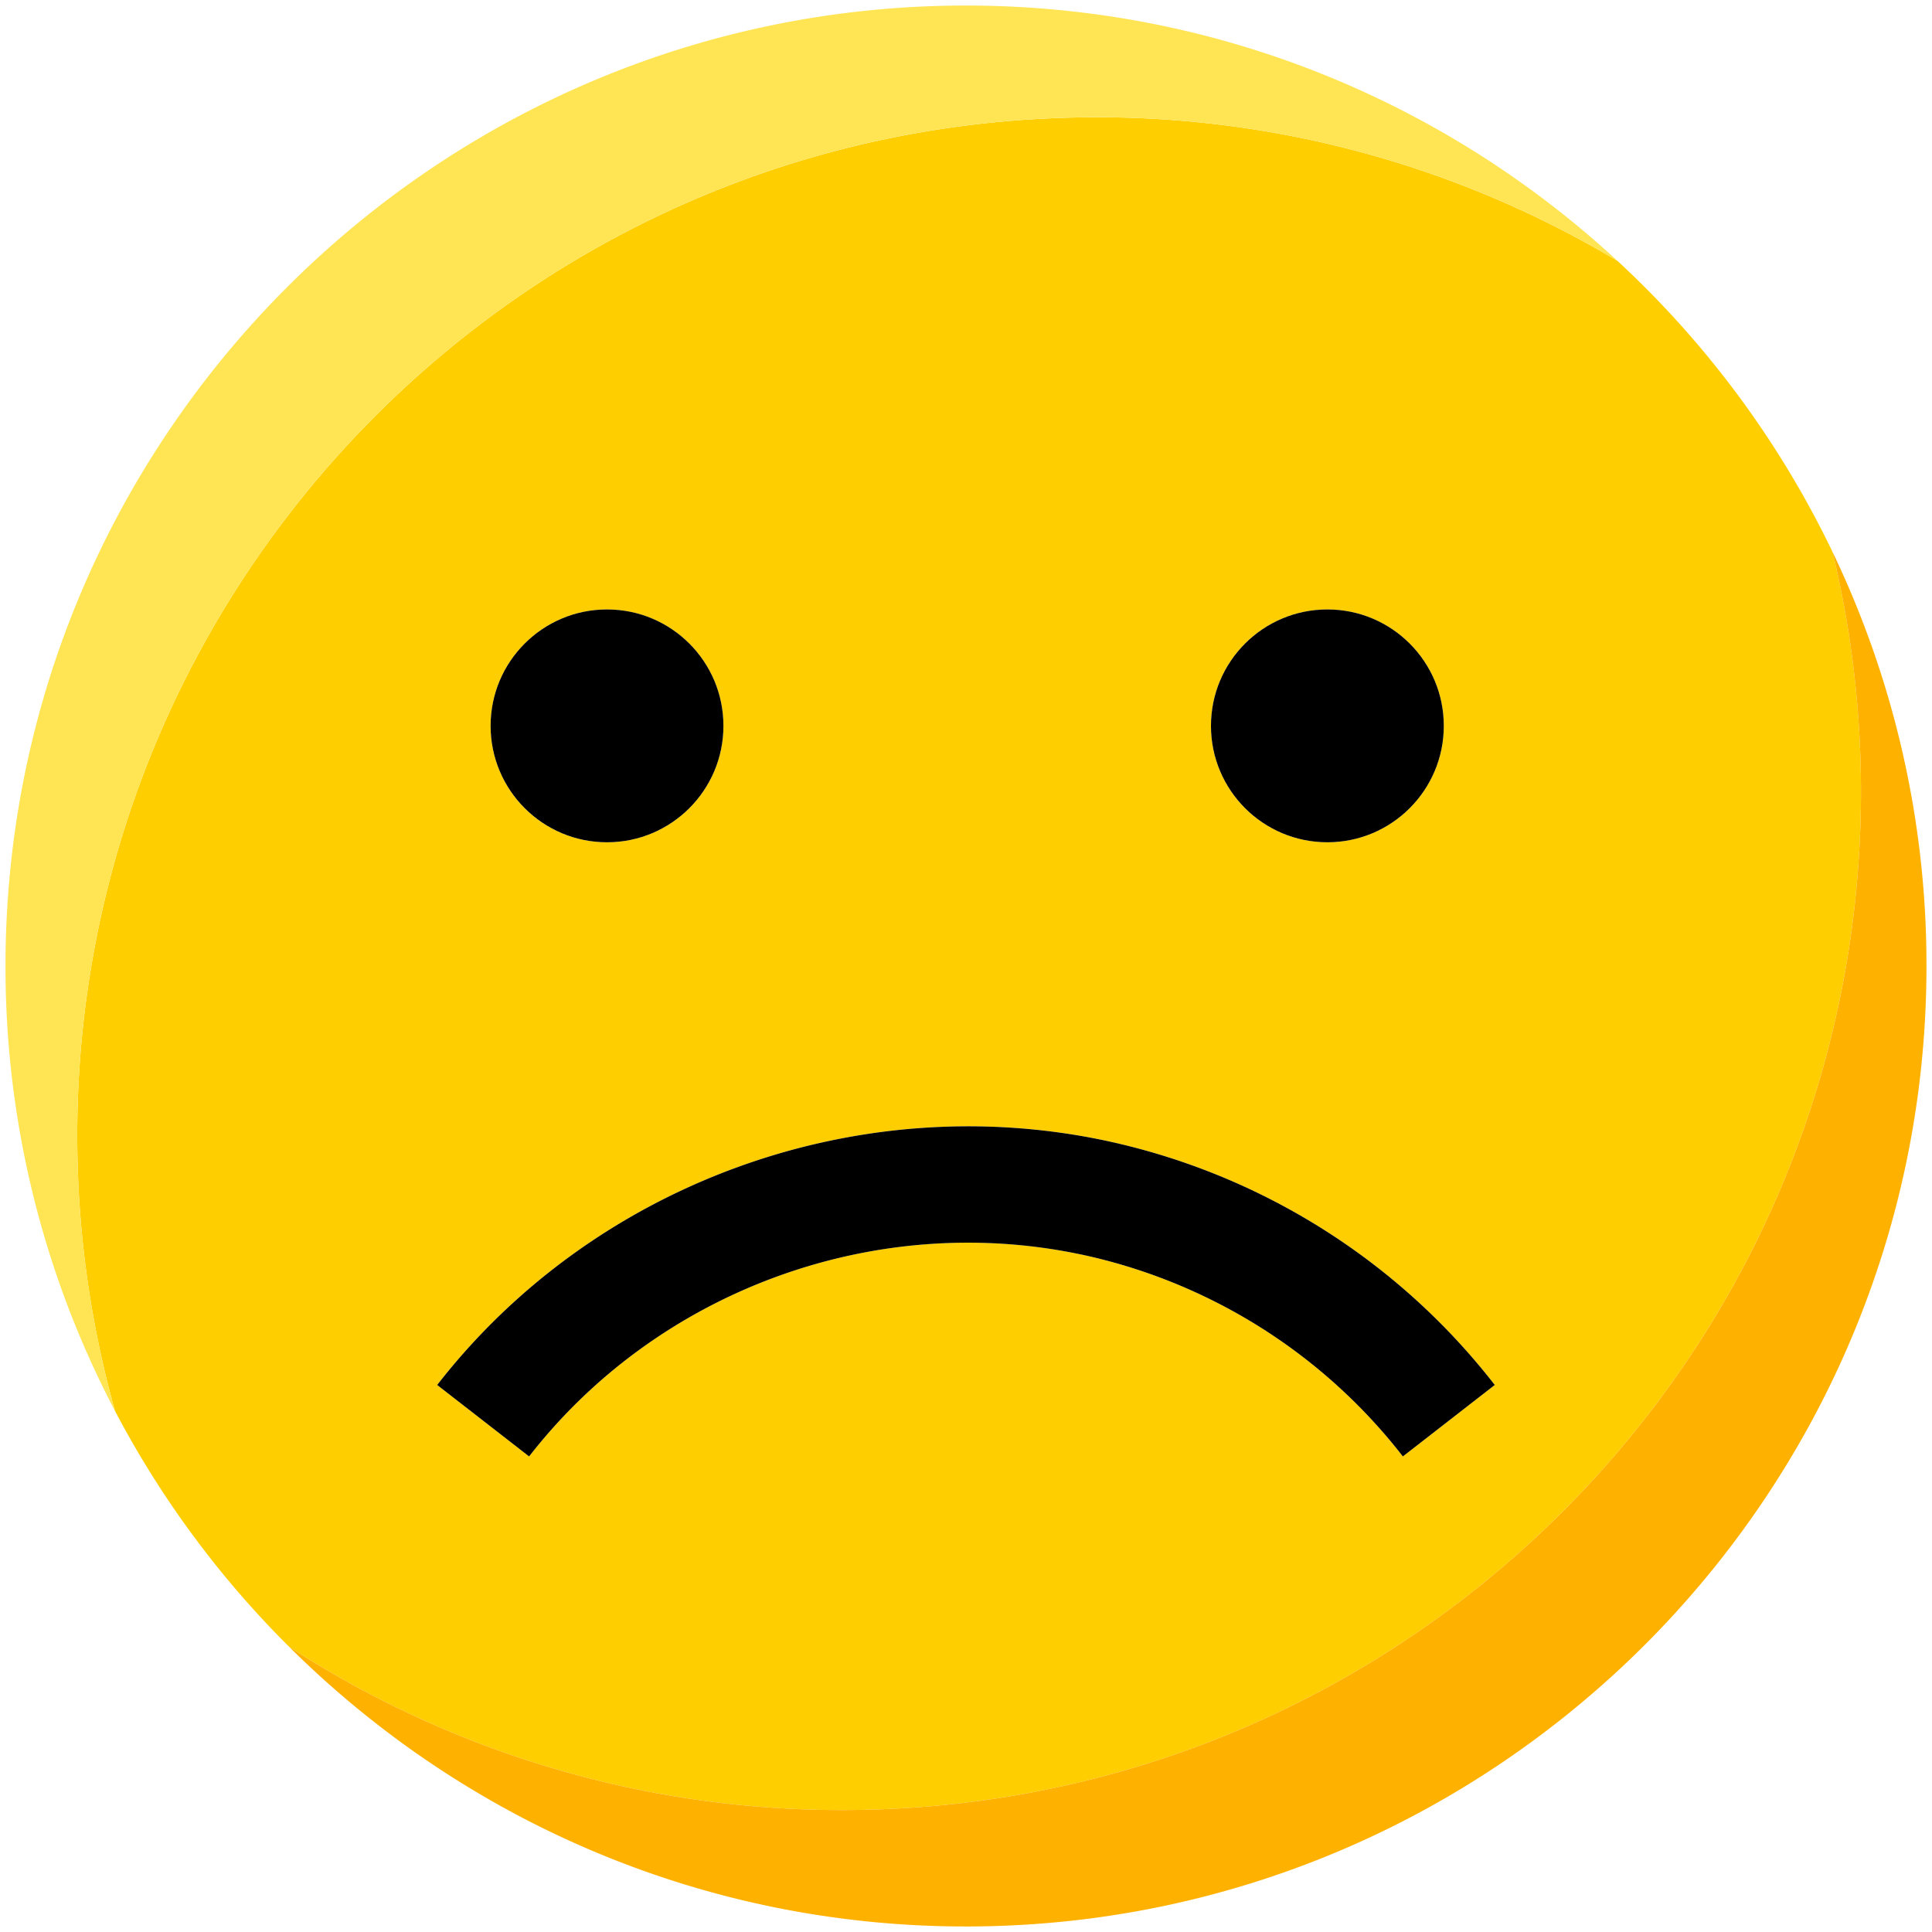 <svg width="78" height="78" viewBox="0 0 78 78" xmlns="http://www.w3.org/2000/svg"><title>DD8C97A7-4BCB-483B-8EC4-DABEBF5C76E0</title><g fill-rule="nonzero" fill="none"><path d="M75.133 31.949c0-3.33-.4-6.565-1.148-9.665a38.983 38.983 0 0 0-8.683-11.75 40.919 40.919 0 0 0-22.553-5.77c-22.7.826-40.43 19.899-39.602 42.598.12 3.32.637 6.533 1.494 9.598a38.98 38.98 0 0 0 7.031 9.524 40.923 40.923 0 0 0 22.334 6.592c22.713 0 41.127-18.413 41.127-41.127zM53.59 24.605a4.7 4.7 0 1 1 0 9.4 4.7 4.7 0 0 1 0-9.4zm-29.083 0a4.7 4.7 0 1 1 0 9.4 4.7 4.7 0 0 1 0-9.4zm-3.145 34.194l-3.712-2.885c6.3-8.102 16.86-11.979 26.906-9.88a27.052 27.052 0 0 1 15.792 9.88l-3.71 2.885a22.346 22.346 0 0 0-13.044-8.164c-8.3-1.736-17.028 1.47-22.232 8.164z" fill="#FFCE00"/><path d="M73.985 22.284a41.192 41.192 0 0 1 1.148 9.665c0 22.714-18.414 41.127-41.128 41.127a40.924 40.924 0 0 1-22.333-6.592c7.015 6.975 16.676 11.293 27.327 11.293 21.382 0 38.778-17.396 38.778-38.778a38.549 38.549 0 0 0-3.792-16.715z" fill="#FFB100"/><path d="M42.749 4.763a40.92 40.92 0 0 1 22.553 5.77C58.385 4.138 49.142.224 38.999.224 17.618.222.222 17.617.222 38.998A38.535 38.535 0 0 0 4.641 56.96a41.193 41.193 0 0 1-1.494-9.598c-.828-22.7 16.902-41.772 39.602-42.6z" fill="#FFE454"/><path d="M43.594 50.635A22.345 22.345 0 0 1 56.637 58.8l3.711-2.885a27.05 27.05 0 0 0-15.792-9.88c-10.045-2.099-20.607 1.778-26.906 9.88l3.712 2.885c5.204-6.695 13.931-9.9 22.232-8.164z" fill="#000"/><ellipse fill="#000" cx="24.507" cy="29.305" rx="4.7" ry="4.7"/><ellipse fill="#000" cx="53.59" cy="29.305" rx="4.7" ry="4.7"/></g></svg>